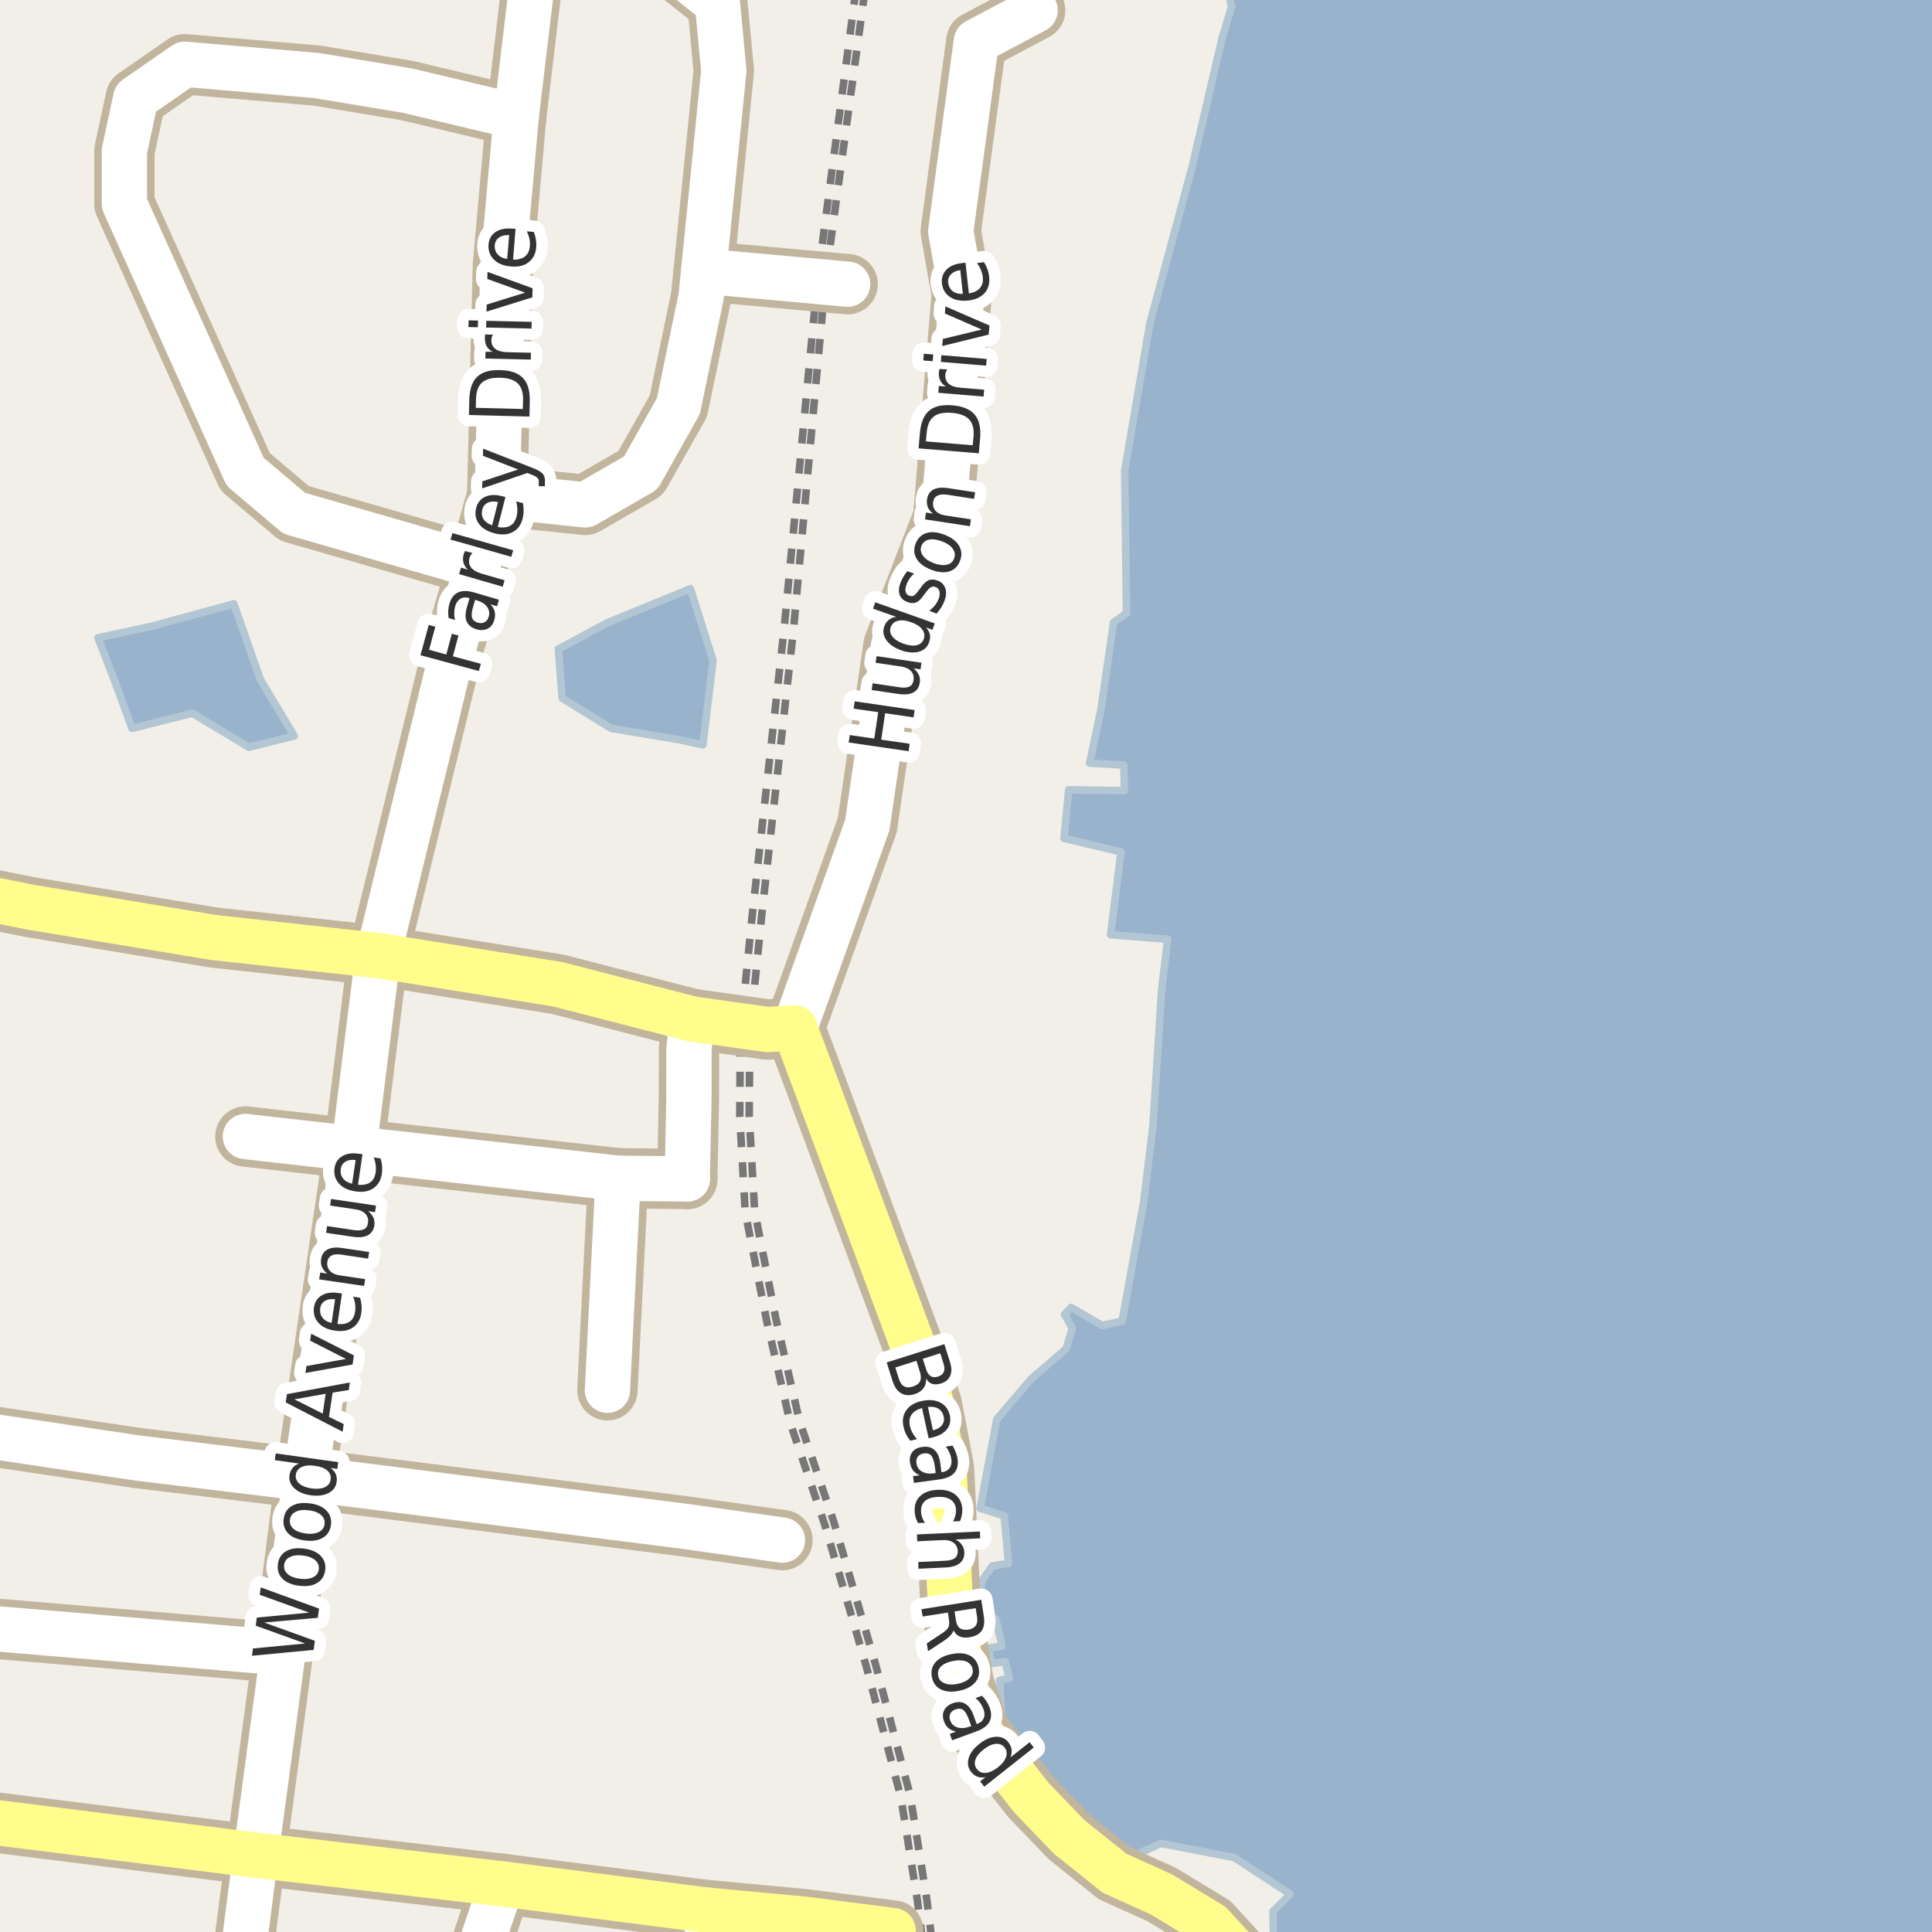 <?xml version="1.0" encoding="UTF-8"?>
<svg xmlns="http://www.w3.org/2000/svg" xmlns:xlink="http://www.w3.org/1999/xlink" width="256pt" height="256pt" viewBox="0 0 256 256" version="1.1">
<g id="surface2">
<rect x="0" y="0" width="256" height="256" style="fill:rgb(94.902%,93.725%,91.373%);fill-opacity:1;stroke:none;"/>
<path style=" stroke:none;fill-rule:evenodd;fill:rgb(60%,70.196%,80%);fill-opacity:1;" d="M 12.984 84.508 L 15.484 91.012 L 17.488 96.512 L 25.484 94.508 L 32.984 99.012 L 38.984 97.512 L 34.484 90.008 L 30.984 80.012 L 19.984 83.012 Z M 12.984 84.508 "/>
<path style="fill:none;stroke-width:1;stroke-linecap:round;stroke-linejoin:round;stroke:rgb(70.196%,77.647%,83.137%);stroke-opacity:1;stroke-miterlimit:10;" d="M 12.984 84.508 L 15.484 91.012 L 17.488 96.512 L 25.484 94.508 L 32.984 99.012 L 38.984 97.512 L 34.484 90.008 L 30.984 80.012 L 19.984 83.012 L 12.984 84.508 "/>
<path style=" stroke:none;fill-rule:evenodd;fill:rgb(60%,70.196%,80%);fill-opacity:1;" d="M 73.984 86.008 L 74.484 92.512 L 80.984 96.512 L 89.984 98.012 L 93.141 98.688 L 94.484 87.508 L 91.484 78.008 L 80.484 82.512 Z M 73.984 86.008 "/>
<path style="fill:none;stroke-width:1;stroke-linecap:round;stroke-linejoin:round;stroke:rgb(70.196%,77.647%,83.137%);stroke-opacity:1;stroke-miterlimit:10;" d="M 73.984 86.008 L 74.484 92.512 L 80.984 96.512 L 89.984 98.012 L 93.141 98.688 L 94.484 87.508 L 91.484 78.008 L 80.484 82.512 L 73.984 86.008 "/>
<path style=" stroke:none;fill-rule:evenodd;fill:rgb(60%,70.196%,80%);fill-opacity:1;" d="M 130.027 214.84 L 131.945 214.512 L 132.766 218.105 L 130.965 218.391 L 131.375 220.434 L 133.172 220.188 L 133.742 222.355 L 132.438 222.68 L 132.684 226.652 L 131.785 229.418 L 138.684 238.418 L 144.73 244.5 L 148.32 246.758 L 153.84 244.262 L 163.555 246.148 L 170.961 250.984 L 168.676 253.262 L 168.727 256.59 L 170.602 259 L 259 259 L 259 -4 L 161.891 -4 L 163.199 0.863 L 161.941 5.016 L 157.965 22.094 L 152.355 42.879 L 149.027 62.391 L 149.266 81.254 L 147.551 82.457 L 145.883 94.008 L 144.379 101.113 L 148.895 101.379 L 149 104.77 L 141.609 104.648 L 140.984 111.082 L 148.539 112.879 L 147.156 123.855 L 154.715 124.457 L 153.926 131.121 L 152.766 149.258 L 151.547 159.23 L 148.688 175.051 L 146.051 175.625 L 141.934 173.25 L 141.059 174.164 L 142.09 176.004 L 141.258 178.73 L 136.676 182.672 L 132.078 188.055 L 129.871 199.855 L 133.059 200.863 L 133.625 207.16 L 131.496 207.484 L 130.266 209.234 L 129.703 211.148 Z M 130.027 214.84 "/>
<path style="fill:none;stroke-width:1;stroke-linecap:round;stroke-linejoin:round;stroke:rgb(70.196%,77.647%,83.137%);stroke-opacity:1;stroke-miterlimit:10;" d="M 130.027 214.84 L 131.945 214.512 L 132.766 218.105 L 130.965 218.391 L 131.375 220.434 L 133.172 220.188 L 133.742 222.355 L 132.438 222.68 L 132.684 226.652 L 131.785 229.418 L 138.684 238.418 L 144.73 244.5 L 148.32 246.758 L 153.84 244.262 L 163.555 246.148 L 170.961 250.984 L 168.676 253.262 L 168.727 256.59 L 170.602 259 L 259 259 L 259 -4 L 161.891 -4 L 163.199 0.863 L 161.941 5.016 L 157.965 22.094 L 152.355 42.879 L 149.027 62.391 L 149.266 81.254 L 147.551 82.457 L 145.883 94.008 L 144.379 101.113 L 148.895 101.379 L 149 104.77 L 141.609 104.648 L 140.984 111.082 L 148.539 112.879 L 147.156 123.855 L 154.715 124.457 L 153.926 131.121 L 152.766 149.258 L 151.547 159.23 L 148.688 175.051 L 146.051 175.625 L 141.934 173.25 L 141.059 174.164 L 142.09 176.004 L 141.258 178.73 L 136.676 182.672 L 132.078 188.055 L 129.871 199.855 L 133.059 200.863 L 133.625 207.16 L 131.496 207.484 L 130.266 209.234 L 129.703 211.148 L 130.027 214.84 "/>
<path style="fill:none;stroke-width:1;stroke-linecap:butt;stroke-linejoin:round;stroke:rgb(46.667%,46.667%,46.667%);stroke-opacity:1;stroke-dasharray:2,2;stroke-miterlimit:10;" d="M 123.469 257 L 122.805 251.664 L 120.598 237.871 L 115.996 220.473 L 110.492 201.68 L 105.93 188.266 L 102.797 174.672 L 99.996 160.469 L 99.273 147.934 L 99.344 138.25 "/>
<path style="fill:none;stroke-width:1;stroke-linecap:butt;stroke-linejoin:round;stroke:rgb(46.667%,46.667%,46.667%);stroke-opacity:1;stroke-dasharray:2,2;stroke-miterlimit:10;" d="M 122.207 257 L 121.562 251.84 L 119.367 238.133 L 114.789 220.805 L 109.297 202.059 L 104.727 188.609 L 101.57 174.934 L 98.75 160.625 L 98.023 147.965 L 98.09 138.199 "/>
<path style="fill:none;stroke-width:1;stroke-linecap:butt;stroke-linejoin:round;stroke:rgb(46.667%,46.667%,46.667%);stroke-opacity:1;stroke-dasharray:2,2;stroke-miterlimit:10;" d="M 98.359 134.348 L 99.695 121.078 L 103.891 83.395 L 108.215 38.176 "/>
<path style="fill:none;stroke-width:1;stroke-linecap:butt;stroke-linejoin:round;stroke:rgb(46.667%,46.667%,46.667%);stroke-opacity:1;stroke-dasharray:2,2;stroke-miterlimit:10;" d="M 99.609 134.453 L 100.938 121.207 L 105.133 83.535 L 109.246 38.445 "/>
<path style="fill:none;stroke-width:1;stroke-linecap:butt;stroke-linejoin:round;stroke:rgb(46.667%,46.667%,46.667%);stroke-opacity:1;stroke-dasharray:2,2;stroke-miterlimit:10;" d="M 99.344 138.25 L 99.609 134.453 "/>
<path style="fill:none;stroke-width:1;stroke-linecap:butt;stroke-linejoin:round;stroke:rgb(46.667%,46.667%,46.667%);stroke-opacity:1;stroke-dasharray:2,2;stroke-miterlimit:10;" d="M 98.09 138.199 L 98.359 134.348 "/>
<path style="fill:none;stroke-width:1;stroke-linecap:butt;stroke-linejoin:round;stroke:rgb(46.667%,46.667%,46.667%);stroke-opacity:1;stroke-dasharray:2,2;stroke-miterlimit:10;" d="M 109.465 36.434 L 114.707 -2 "/>
<path style="fill:none;stroke-width:1;stroke-linecap:butt;stroke-linejoin:round;stroke:rgb(46.667%,46.667%,46.667%);stroke-opacity:1;stroke-dasharray:2,2;stroke-miterlimit:10;" d="M 108.215 38.176 L 108.43 36.297 "/>
<path style="fill:none;stroke-width:1;stroke-linecap:butt;stroke-linejoin:round;stroke:rgb(46.667%,46.667%,46.667%);stroke-opacity:1;stroke-dasharray:2,2;stroke-miterlimit:10;" d="M 109.246 38.445 L 109.465 36.434 "/>
<path style="fill:none;stroke-width:1;stroke-linecap:butt;stroke-linejoin:round;stroke:rgb(46.667%,46.667%,46.667%);stroke-opacity:1;stroke-dasharray:2,2;stroke-miterlimit:10;" d="M 108.43 36.297 L 113.504 -2 "/>
<path style="fill:none;stroke-width:8;stroke-linecap:round;stroke-linejoin:round;stroke:rgb(75.686%,70.98%,61.569%);stroke-opacity:1;stroke-miterlimit:10;" d="M 93.238 35.926 L 105.625 37.051 L 112.32 37.656 "/>
<path style="fill:none;stroke-width:8;stroke-linecap:round;stroke-linejoin:round;stroke:rgb(75.686%,70.98%,61.569%);stroke-opacity:1;stroke-miterlimit:10;" d="M 91.066 156.219 L 91.289 145.418 L 91.293 139.02 L 91.738 135.023 "/>
<path style="fill:none;stroke-width:8;stroke-linecap:round;stroke-linejoin:round;stroke:rgb(75.686%,70.98%,61.569%);stroke-opacity:1;stroke-miterlimit:10;" d="M 80.488 184.219 L 81.902 156.125 "/>
<path style="fill:none;stroke-width:8;stroke-linecap:round;stroke-linejoin:round;stroke:rgb(75.686%,70.98%,61.569%);stroke-opacity:1;stroke-miterlimit:10;" d="M 37.488 219.02 L -9 215.098 "/>
<path style="fill:none;stroke-width:8;stroke-linecap:round;stroke-linejoin:round;stroke:rgb(75.686%,70.98%,61.569%);stroke-opacity:1;stroke-miterlimit:10;" d="M 91.066 156.219 L 81.902 156.125 L 46.887 152.219 L 32.516 150.59 "/>
<path style="fill:none;stroke-width:8;stroke-linecap:round;stroke-linejoin:round;stroke:rgb(75.686%,70.98%,61.569%);stroke-opacity:1;stroke-miterlimit:10;" d="M 33.887 245.82 L 31.516 264 M -6.93 264 L -9 263.688 "/>
<path style="fill:none;stroke-width:8;stroke-linecap:round;stroke-linejoin:round;stroke:rgb(75.686%,70.98%,61.569%);stroke-opacity:1;stroke-miterlimit:10;" d="M 93.289 253.059 L 95.27 264 M 61.625 264 L 66.488 249.617 "/>
<path style="fill:none;stroke-width:8;stroke-linecap:round;stroke-linejoin:round;stroke:rgb(75.686%,70.98%,61.569%);stroke-opacity:1;stroke-miterlimit:10;" d="M 65.883 65.68 L 77.555 66.902 L 84.898 62.664 L 89.887 53.82 L 92.898 39.324 L 93.238 35.926 L 95.91 9.391 L 95.062 0.449 L 88.758 -4.539 L 71.109 -7.297 "/>
<path style="fill:none;stroke-width:8;stroke-linecap:round;stroke-linejoin:round;stroke:rgb(75.686%,70.98%,61.569%);stroke-opacity:1;stroke-miterlimit:10;" d="M 33.887 245.82 L 37.488 219.02 L 40.445 195.891 L 46.887 152.219 L 50.086 126.617 "/>
<path style="fill:none;stroke-width:8;stroke-linecap:round;stroke-linejoin:round;stroke:rgb(75.686%,70.98%,61.569%);stroke-opacity:1;stroke-miterlimit:10;" d="M 103.676 204.074 L 90.488 202.215 L 40.445 195.891 L 18.289 193.203 L -1.109 190.316 L -9 189.516 "/>
<path style="fill:none;stroke-width:8;stroke-linecap:round;stroke-linejoin:round;stroke:rgb(75.686%,70.98%,61.569%);stroke-opacity:1;stroke-miterlimit:10;" d="M 68.402 15.438 L 53.984 12.008 L 41.984 10.012 L 24.484 8.512 L 17.984 13.012 L 16.484 20.012 L 16.484 27.008 L 32.484 62.512 L 38.984 68.012 L 63.25 74.996 "/>
<path style="fill:none;stroke-width:8;stroke-linecap:round;stroke-linejoin:round;stroke:rgb(75.686%,70.98%,61.569%);stroke-opacity:1;stroke-miterlimit:10;" d="M 105.289 136.219 L 114.926 109.316 L 118.391 85.555 L 124.98 68.582 L 127.441 38.965 L 125.977 30.645 L 129.371 5.484 L 137.16 1.359 "/>
<path style="fill:none;stroke-width:8;stroke-linecap:round;stroke-linejoin:round;stroke:rgb(75.686%,70.98%,61.569%);stroke-opacity:1;stroke-miterlimit:10;" d="M 71.277 -9 L 71.109 -7.297 L 68.402 15.438 L 66.637 35.18 L 65.883 65.68 L 63.25 74.996 L 59.953 86.293 L 50.086 126.617 "/>
<path style="fill:none;stroke-width:8;stroke-linecap:round;stroke-linejoin:round;stroke:rgb(75.686%,70.98%,61.569%);stroke-opacity:1;stroke-miterlimit:10;" d="M 105.289 136.219 L 101.688 136.414 L 91.738 135.023 L 73.887 130.418 L 50.086 126.617 L 28.289 124.219 L 4.09 120.215 L -9 117.598 "/>
<path style="fill:none;stroke-width:8;stroke-linecap:round;stroke-linejoin:round;stroke:rgb(75.686%,70.98%,61.569%);stroke-opacity:1;stroke-miterlimit:10;" d="M 167.5 264 L 164.688 259.617 L 160.488 255.016 L 153.887 251.016 L 147.688 248.215 L 141.688 243.418 L 136.688 238.219 L 129.891 229.617 L 127.688 223.02 L 125.887 211.617 L 125.09 194.617 L 123.488 186.215 L 121.09 178.617 L 107.691 142.617 L 105.289 136.219 "/>
<path style="fill:none;stroke-width:8;stroke-linecap:round;stroke-linejoin:round;stroke:rgb(75.686%,70.98%,61.569%);stroke-opacity:1;stroke-miterlimit:10;" d="M 118.352 255.812 L 106.555 254.301 L 93.289 253.059 L 66.488 249.617 L 33.887 245.82 L -9 240.434 "/>
<path style="fill:none;stroke-width:6;stroke-linecap:round;stroke-linejoin:round;stroke:rgb(100%,100%,100%);stroke-opacity:1;stroke-miterlimit:10;" d="M 93.238 35.926 L 105.625 37.051 L 112.32 37.656 "/>
<path style="fill:none;stroke-width:6;stroke-linecap:round;stroke-linejoin:round;stroke:rgb(100%,100%,100%);stroke-opacity:1;stroke-miterlimit:10;" d="M 91.066 156.219 L 91.289 145.418 L 91.293 139.02 L 91.738 135.023 "/>
<path style="fill:none;stroke-width:6;stroke-linecap:round;stroke-linejoin:round;stroke:rgb(100%,100%,100%);stroke-opacity:1;stroke-miterlimit:10;" d="M 80.488 184.219 L 81.902 156.125 "/>
<path style="fill:none;stroke-width:6;stroke-linecap:round;stroke-linejoin:round;stroke:rgb(100%,100%,100%);stroke-opacity:1;stroke-miterlimit:10;" d="M 37.488 219.02 L -9 215.098 "/>
<path style="fill:none;stroke-width:6;stroke-linecap:round;stroke-linejoin:round;stroke:rgb(100%,100%,100%);stroke-opacity:1;stroke-miterlimit:10;" d="M 91.066 156.219 L 81.902 156.125 L 46.887 152.219 L 32.516 150.59 "/>
<path style="fill:none;stroke-width:6;stroke-linecap:round;stroke-linejoin:round;stroke:rgb(100%,100%,100%);stroke-opacity:1;stroke-miterlimit:10;" d="M 33.887 245.82 L 31.516 264 M -6.93 264 L -9 263.688 "/>
<path style="fill:none;stroke-width:6;stroke-linecap:round;stroke-linejoin:round;stroke:rgb(100%,100%,100%);stroke-opacity:1;stroke-miterlimit:10;" d="M 93.289 253.059 L 95.27 264 M 61.625 264 L 66.488 249.617 "/>
<path style="fill:none;stroke-width:6;stroke-linecap:round;stroke-linejoin:round;stroke:rgb(100%,100%,100%);stroke-opacity:1;stroke-miterlimit:10;" d="M 65.883 65.68 L 77.555 66.902 L 84.898 62.664 L 89.887 53.82 L 92.898 39.324 L 93.238 35.926 L 95.91 9.391 L 95.062 0.449 L 88.758 -4.539 L 71.109 -7.297 "/>
<path style="fill:none;stroke-width:6;stroke-linecap:round;stroke-linejoin:round;stroke:rgb(100%,100%,100%);stroke-opacity:1;stroke-miterlimit:10;" d="M 33.887 245.82 L 37.488 219.02 L 40.445 195.891 L 46.887 152.219 L 50.086 126.617 "/>
<path style="fill:none;stroke-width:6;stroke-linecap:round;stroke-linejoin:round;stroke:rgb(100%,100%,100%);stroke-opacity:1;stroke-miterlimit:10;" d="M 103.676 204.074 L 90.488 202.215 L 40.445 195.891 L 18.289 193.203 L -1.109 190.316 L -9 189.516 "/>
<path style="fill:none;stroke-width:6;stroke-linecap:round;stroke-linejoin:round;stroke:rgb(100%,100%,100%);stroke-opacity:1;stroke-miterlimit:10;" d="M 68.402 15.438 L 53.984 12.008 L 41.984 10.012 L 24.484 8.512 L 17.984 13.012 L 16.484 20.012 L 16.484 27.008 L 32.484 62.512 L 38.984 68.012 L 63.25 74.996 "/>
<path style="fill:none;stroke-width:6;stroke-linecap:round;stroke-linejoin:round;stroke:rgb(100%,100%,100%);stroke-opacity:1;stroke-miterlimit:10;" d="M 105.289 136.219 L 114.926 109.316 L 118.391 85.555 L 124.98 68.582 L 127.441 38.965 L 125.977 30.645 L 129.371 5.484 L 137.16 1.359 "/>
<path style="fill:none;stroke-width:6;stroke-linecap:round;stroke-linejoin:round;stroke:rgb(100%,100%,100%);stroke-opacity:1;stroke-miterlimit:10;" d="M 71.277 -9 L 71.109 -7.297 L 68.402 15.438 L 66.637 35.18 L 65.883 65.68 L 63.25 74.996 L 59.953 86.293 L 50.086 126.617 "/>
<path style="fill:none;stroke-width:6;stroke-linecap:round;stroke-linejoin:round;stroke:rgb(100%,99.216%,54.51%);stroke-opacity:1;stroke-miterlimit:10;" d="M 105.289 136.219 L 101.688 136.414 L 91.738 135.023 L 73.887 130.418 L 50.086 126.617 L 28.289 124.219 L 4.09 120.215 L -9 117.598 "/>
<path style="fill:none;stroke-width:6;stroke-linecap:round;stroke-linejoin:round;stroke:rgb(100%,99.216%,54.51%);stroke-opacity:1;stroke-miterlimit:10;" d="M 167.5 264 L 164.688 259.617 L 160.488 255.016 L 153.887 251.016 L 147.688 248.215 L 141.688 243.418 L 136.688 238.219 L 129.891 229.617 L 127.688 223.02 L 125.887 211.617 L 125.09 194.617 L 123.488 186.215 L 121.09 178.617 L 107.691 142.617 L 105.289 136.219 "/>
<path style="fill:none;stroke-width:6;stroke-linecap:round;stroke-linejoin:round;stroke:rgb(100%,99.216%,54.51%);stroke-opacity:1;stroke-miterlimit:10;" d="M 118.352 255.812 L 106.555 254.301 L 93.289 253.059 L 66.488 249.617 L 33.887 245.82 L -9 240.434 "/>
<path style="fill:none;stroke-width:3;stroke-linecap:round;stroke-linejoin:round;stroke:rgb(100%,100%,100%);stroke-opacity:1;stroke-miterlimit:10;" d="M 121.43 180.312 L 118.633 181.203 L 119.102 182.688 C 119.258 183.188 119.484 183.52 119.789 183.688 C 120.102 183.863 120.496 183.875 120.977 183.719 C 121.453 183.57 121.766 183.336 121.914 183.016 C 122.059 182.703 122.055 182.297 121.898 181.797 Z M 124.586 179.312 L 122.273 180.047 L 122.711 181.422 C 122.855 181.879 123.059 182.188 123.32 182.344 C 123.578 182.508 123.902 182.531 124.289 182.406 C 124.672 182.281 124.93 182.078 125.055 181.797 C 125.18 181.516 125.168 181.145 125.023 180.688 Z M 125.133 178.109 L 125.883 180.5 C 126.109 181.195 126.121 181.789 125.914 182.281 C 125.703 182.781 125.297 183.125 124.695 183.312 C 124.227 183.457 123.824 183.473 123.492 183.359 C 123.156 183.242 122.898 183.008 122.711 182.656 C 122.75 183.145 122.637 183.57 122.367 183.938 C 122.094 184.312 121.699 184.578 121.18 184.734 C 120.492 184.953 119.898 184.91 119.398 184.609 C 118.898 184.316 118.523 183.781 118.273 183 L 117.492 180.531 Z M 123.516 190.48 L 123.047 190.574 L 122.172 186.574 C 121.516 186.762 121.051 187.051 120.781 187.449 C 120.508 187.855 120.438 188.344 120.562 188.918 C 120.633 189.25 120.75 189.562 120.906 189.855 C 121.07 190.145 121.27 190.426 121.5 190.699 L 120.609 190.902 C 120.391 190.621 120.203 190.324 120.047 190.012 C 119.898 189.699 119.789 189.375 119.719 189.043 C 119.531 188.199 119.656 187.469 120.094 186.855 C 120.531 186.238 121.219 185.832 122.156 185.637 C 123.102 185.43 123.91 185.496 124.578 185.84 C 125.254 186.184 125.68 186.75 125.859 187.543 C 126.016 188.262 125.879 188.879 125.453 189.402 C 125.035 189.922 124.391 190.281 123.516 190.48 Z M 123.625 189.527 C 124.156 189.402 124.547 189.176 124.797 188.855 C 125.055 188.531 125.141 188.156 125.047 187.73 C 124.941 187.238 124.703 186.879 124.328 186.652 C 123.953 186.434 123.492 186.359 122.953 186.434 Z M 123.871 194.305 C 123.766 193.594 123.605 193.117 123.387 192.867 C 123.168 192.617 122.84 192.523 122.402 192.586 C 122.059 192.637 121.797 192.777 121.621 193.008 C 121.441 193.246 121.379 193.539 121.434 193.883 C 121.504 194.383 121.75 194.75 122.168 194.992 C 122.594 195.23 123.121 195.309 123.746 195.227 L 123.98 195.18 Z M 124.512 196.023 L 121.105 196.492 L 120.98 195.602 L 121.871 195.477 C 121.496 195.328 121.199 195.117 120.98 194.836 C 120.77 194.555 120.637 194.199 120.574 193.773 C 120.5 193.219 120.609 192.758 120.902 192.383 C 121.191 192.016 121.629 191.797 122.215 191.727 C 122.879 191.633 123.41 191.762 123.809 192.117 C 124.215 192.469 124.473 193.047 124.59 193.852 L 124.746 195.086 L 124.84 195.07 C 125.285 195.008 125.613 194.824 125.824 194.523 C 126.043 194.219 126.121 193.824 126.059 193.336 C 126.016 193.043 125.934 192.758 125.809 192.477 C 125.684 192.195 125.52 191.93 125.324 191.68 L 126.23 191.555 C 126.406 191.867 126.547 192.168 126.652 192.461 C 126.766 192.75 126.844 193.039 126.887 193.32 C 126.988 194.102 126.844 194.715 126.449 195.164 C 126.062 195.609 125.418 195.898 124.512 196.023 Z M 127.211 201.562 L 126.289 201.594 C 126.422 201.344 126.523 201.086 126.586 200.828 C 126.656 200.578 126.688 200.32 126.68 200.062 C 126.648 199.477 126.418 199.035 125.992 198.734 C 125.574 198.441 124.996 198.312 124.258 198.344 C 123.527 198.375 122.965 198.555 122.57 198.891 C 122.184 199.234 122.008 199.695 122.039 200.281 C 122.047 200.539 122.094 200.789 122.18 201.031 C 122.262 201.281 122.391 201.531 122.57 201.781 L 121.664 201.812 C 121.508 201.57 121.391 201.316 121.32 201.047 C 121.246 200.785 121.203 200.508 121.195 200.219 C 121.156 199.395 121.402 198.727 121.945 198.219 C 122.496 197.719 123.258 197.445 124.227 197.406 C 125.203 197.363 125.984 197.57 126.57 198.031 C 127.152 198.488 127.465 199.141 127.508 199.984 C 127.516 200.254 127.496 200.52 127.445 200.781 C 127.391 201.051 127.312 201.312 127.211 201.562 Z M 125.328 207.695 L 121.703 207.867 L 121.672 206.977 L 125.266 206.805 C 125.836 206.781 126.258 206.664 126.531 206.445 C 126.801 206.227 126.926 205.918 126.906 205.523 C 126.883 205.043 126.695 204.672 126.344 204.414 C 125.988 204.152 125.52 204.039 124.938 204.07 L 121.531 204.227 L 121.5 203.32 L 129.844 202.93 L 129.875 203.836 L 126.609 203.992 C 126.984 204.18 127.266 204.414 127.453 204.695 C 127.648 204.977 127.758 205.309 127.781 205.695 C 127.801 206.309 127.602 206.781 127.188 207.117 C 126.781 207.461 126.16 207.652 125.328 207.695 Z M 126.348 216.027 C 126.293 216.246 126.16 216.469 125.941 216.699 C 125.723 216.938 125.398 217.199 124.973 217.48 L 122.973 218.793 L 122.801 217.762 L 124.691 216.512 C 125.191 216.199 125.508 215.918 125.645 215.668 C 125.777 215.418 125.816 215.105 125.754 214.73 L 125.598 213.668 L 122.254 214.199 L 122.098 213.23 L 130.02 211.98 L 130.363 214.168 C 130.488 214.988 130.395 215.625 130.082 216.074 C 129.77 216.531 129.227 216.824 128.457 216.949 C 127.957 217.031 127.523 216.996 127.16 216.84 C 126.805 216.684 126.535 216.41 126.348 216.027 Z M 129.285 213.09 L 126.488 213.527 L 126.676 214.746 C 126.746 215.215 126.918 215.547 127.191 215.746 C 127.461 215.941 127.832 216.004 128.301 215.934 C 128.758 215.859 129.086 215.688 129.285 215.418 C 129.48 215.145 129.543 214.777 129.473 214.309 Z M 128.871 221.16 C 128.777 220.691 128.496 220.355 128.027 220.16 C 127.559 219.973 126.969 219.949 126.262 220.098 C 125.562 220.23 125.035 220.473 124.684 220.816 C 124.34 221.168 124.215 221.582 124.309 222.051 C 124.402 222.52 124.676 222.848 125.137 223.035 C 125.594 223.23 126.172 223.262 126.871 223.129 C 127.578 222.98 128.109 222.73 128.465 222.379 C 128.828 222.035 128.965 221.629 128.871 221.16 Z M 129.684 221.004 C 129.828 221.762 129.668 222.41 129.199 222.941 C 128.738 223.48 128.02 223.852 127.043 224.051 C 126.082 224.238 125.285 224.168 124.652 223.848 C 124.016 223.523 123.625 222.98 123.48 222.223 C 123.324 221.461 123.48 220.809 123.949 220.27 C 124.418 219.727 125.129 219.363 126.09 219.176 C 127.066 218.98 127.871 219.043 128.496 219.363 C 129.129 219.695 129.527 220.242 129.684 221.004 Z M 128.398 227.879 C 128.148 227.199 127.887 226.762 127.617 226.566 C 127.344 226.379 127.008 226.355 126.602 226.504 C 126.277 226.617 126.047 226.809 125.914 227.082 C 125.789 227.352 125.789 227.652 125.914 227.988 C 126.09 228.457 126.414 228.758 126.883 228.895 C 127.352 229.039 127.883 229.004 128.477 228.785 L 128.695 228.707 Z M 129.398 229.41 L 126.164 230.598 L 125.852 229.754 L 126.695 229.441 C 126.289 229.367 125.949 229.215 125.68 228.988 C 125.418 228.77 125.215 228.457 125.07 228.051 C 124.883 227.527 124.891 227.055 125.102 226.629 C 125.309 226.211 125.684 225.898 126.227 225.691 C 126.859 225.465 127.406 225.48 127.867 225.738 C 128.336 225.996 128.711 226.508 128.992 227.27 L 129.414 228.441 L 129.508 228.41 C 129.934 228.254 130.215 228.004 130.352 227.66 C 130.496 227.324 130.484 226.93 130.32 226.473 C 130.215 226.191 130.074 225.926 129.898 225.676 C 129.719 225.426 129.508 225.203 129.258 225.004 L 130.117 224.691 C 130.367 224.953 130.574 225.215 130.742 225.473 C 130.906 225.734 131.039 225.996 131.133 226.27 C 131.402 226.996 131.391 227.621 131.102 228.145 C 130.82 228.676 130.25 229.098 129.398 229.41 Z M 133.887 232.867 L 136.434 230.852 L 136.98 231.555 L 130.418 236.742 L 129.871 236.039 L 130.574 235.477 C 130.168 235.559 129.809 235.539 129.496 235.414 C 129.184 235.297 128.906 235.086 128.668 234.773 C 128.262 234.25 128.156 233.648 128.355 232.961 C 128.551 232.285 129.027 231.656 129.777 231.07 C 130.516 230.477 131.238 230.164 131.949 230.133 C 132.656 230.102 133.215 230.348 133.621 230.867 C 133.859 231.18 134 231.504 134.043 231.836 C 134.082 232.16 134.031 232.504 133.887 232.867 Z M 130.34 231.805 C 129.766 232.254 129.402 232.703 129.246 233.164 C 129.09 233.633 129.156 234.047 129.449 234.414 C 129.738 234.789 130.129 234.953 130.621 234.914 C 131.121 234.871 131.656 234.625 132.23 234.18 C 132.801 233.73 133.16 233.273 133.309 232.805 C 133.465 232.336 133.395 231.914 133.105 231.539 C 132.812 231.176 132.422 231.02 131.934 231.07 C 131.441 231.113 130.91 231.359 130.34 231.805 Z M 130.34 231.805 "/>
<path style=" stroke:none;fill-rule:evenodd;fill:rgb(20%,20%,20%);fill-opacity:1;" d="M 121.43 180.312 L 118.633 181.203 L 119.102 182.688 C 119.258 183.188 119.484 183.52 119.789 183.688 C 120.102 183.863 120.496 183.875 120.977 183.719 C 121.453 183.57 121.766 183.336 121.914 183.016 C 122.059 182.703 122.055 182.297 121.898 181.797 Z M 124.586 179.312 L 122.273 180.047 L 122.711 181.422 C 122.855 181.879 123.059 182.188 123.32 182.344 C 123.578 182.508 123.902 182.531 124.289 182.406 C 124.672 182.281 124.93 182.078 125.055 181.797 C 125.18 181.516 125.168 181.145 125.023 180.688 Z M 125.133 178.109 L 125.883 180.5 C 126.109 181.195 126.121 181.789 125.914 182.281 C 125.703 182.781 125.297 183.125 124.695 183.312 C 124.227 183.457 123.824 183.473 123.492 183.359 C 123.156 183.242 122.898 183.008 122.711 182.656 C 122.75 183.145 122.637 183.57 122.367 183.938 C 122.094 184.312 121.699 184.578 121.18 184.734 C 120.492 184.953 119.898 184.91 119.398 184.609 C 118.898 184.316 118.523 183.781 118.273 183 L 117.492 180.531 Z M 123.516 190.48 L 123.047 190.574 L 122.172 186.574 C 121.516 186.762 121.051 187.051 120.781 187.449 C 120.508 187.855 120.438 188.344 120.562 188.918 C 120.633 189.25 120.75 189.562 120.906 189.855 C 121.07 190.145 121.27 190.426 121.5 190.699 L 120.609 190.902 C 120.391 190.621 120.203 190.324 120.047 190.012 C 119.898 189.699 119.789 189.375 119.719 189.043 C 119.531 188.199 119.656 187.469 120.094 186.855 C 120.531 186.238 121.219 185.832 122.156 185.637 C 123.102 185.43 123.91 185.496 124.578 185.84 C 125.254 186.184 125.68 186.75 125.859 187.543 C 126.016 188.262 125.879 188.879 125.453 189.402 C 125.035 189.922 124.391 190.281 123.516 190.48 Z M 123.625 189.527 C 124.156 189.402 124.547 189.176 124.797 188.855 C 125.055 188.531 125.141 188.156 125.047 187.73 C 124.941 187.238 124.703 186.879 124.328 186.652 C 123.953 186.434 123.492 186.359 122.953 186.434 Z M 123.871 194.305 C 123.766 193.594 123.605 193.117 123.387 192.867 C 123.168 192.617 122.84 192.523 122.402 192.586 C 122.059 192.637 121.797 192.777 121.621 193.008 C 121.441 193.246 121.379 193.539 121.434 193.883 C 121.504 194.383 121.75 194.75 122.168 194.992 C 122.594 195.23 123.121 195.309 123.746 195.227 L 123.98 195.18 Z M 124.512 196.023 L 121.105 196.492 L 120.98 195.602 L 121.871 195.477 C 121.496 195.328 121.199 195.117 120.98 194.836 C 120.77 194.555 120.637 194.199 120.574 193.773 C 120.5 193.219 120.609 192.758 120.902 192.383 C 121.191 192.016 121.629 191.797 122.215 191.727 C 122.879 191.633 123.41 191.762 123.809 192.117 C 124.215 192.469 124.473 193.047 124.59 193.852 L 124.746 195.086 L 124.84 195.07 C 125.285 195.008 125.613 194.824 125.824 194.523 C 126.043 194.219 126.121 193.824 126.059 193.336 C 126.016 193.043 125.934 192.758 125.809 192.477 C 125.684 192.195 125.52 191.93 125.324 191.68 L 126.23 191.555 C 126.406 191.867 126.547 192.168 126.652 192.461 C 126.766 192.75 126.844 193.039 126.887 193.32 C 126.988 194.102 126.844 194.715 126.449 195.164 C 126.062 195.609 125.418 195.898 124.512 196.023 Z M 127.211 201.562 L 126.289 201.594 C 126.422 201.344 126.523 201.086 126.586 200.828 C 126.656 200.578 126.688 200.32 126.68 200.062 C 126.648 199.477 126.418 199.035 125.992 198.734 C 125.574 198.441 124.996 198.312 124.258 198.344 C 123.527 198.375 122.965 198.555 122.57 198.891 C 122.184 199.234 122.008 199.695 122.039 200.281 C 122.047 200.539 122.094 200.789 122.18 201.031 C 122.262 201.281 122.391 201.531 122.57 201.781 L 121.664 201.812 C 121.508 201.57 121.391 201.316 121.32 201.047 C 121.246 200.785 121.203 200.508 121.195 200.219 C 121.156 199.395 121.402 198.727 121.945 198.219 C 122.496 197.719 123.258 197.445 124.227 197.406 C 125.203 197.363 125.984 197.57 126.57 198.031 C 127.152 198.488 127.465 199.141 127.508 199.984 C 127.516 200.254 127.496 200.52 127.445 200.781 C 127.391 201.051 127.312 201.312 127.211 201.562 Z M 125.328 207.695 L 121.703 207.867 L 121.672 206.977 L 125.266 206.805 C 125.836 206.781 126.258 206.664 126.531 206.445 C 126.801 206.227 126.926 205.918 126.906 205.523 C 126.883 205.043 126.695 204.672 126.344 204.414 C 125.988 204.152 125.52 204.039 124.938 204.07 L 121.531 204.227 L 121.5 203.32 L 129.844 202.93 L 129.875 203.836 L 126.609 203.992 C 126.984 204.18 127.266 204.414 127.453 204.695 C 127.648 204.977 127.758 205.309 127.781 205.695 C 127.801 206.309 127.602 206.781 127.188 207.117 C 126.781 207.461 126.16 207.652 125.328 207.695 Z M 126.348 216.027 C 126.293 216.246 126.16 216.469 125.941 216.699 C 125.723 216.938 125.398 217.199 124.973 217.48 L 122.973 218.793 L 122.801 217.762 L 124.691 216.512 C 125.191 216.199 125.508 215.918 125.645 215.668 C 125.777 215.418 125.816 215.105 125.754 214.73 L 125.598 213.668 L 122.254 214.199 L 122.098 213.23 L 130.02 211.98 L 130.363 214.168 C 130.488 214.988 130.395 215.625 130.082 216.074 C 129.77 216.531 129.227 216.824 128.457 216.949 C 127.957 217.031 127.523 216.996 127.16 216.84 C 126.805 216.684 126.535 216.41 126.348 216.027 Z M 129.285 213.09 L 126.488 213.527 L 126.676 214.746 C 126.746 215.215 126.918 215.547 127.191 215.746 C 127.461 215.941 127.832 216.004 128.301 215.934 C 128.758 215.859 129.086 215.688 129.285 215.418 C 129.48 215.145 129.543 214.777 129.473 214.309 Z M 128.871 221.16 C 128.777 220.691 128.496 220.355 128.027 220.16 C 127.559 219.973 126.969 219.949 126.262 220.098 C 125.562 220.23 125.035 220.473 124.684 220.816 C 124.34 221.168 124.215 221.582 124.309 222.051 C 124.402 222.52 124.676 222.848 125.137 223.035 C 125.594 223.23 126.172 223.262 126.871 223.129 C 127.578 222.98 128.109 222.73 128.465 222.379 C 128.828 222.035 128.965 221.629 128.871 221.16 Z M 129.684 221.004 C 129.828 221.762 129.668 222.41 129.199 222.941 C 128.738 223.48 128.02 223.852 127.043 224.051 C 126.082 224.238 125.285 224.168 124.652 223.848 C 124.016 223.523 123.625 222.98 123.48 222.223 C 123.324 221.461 123.48 220.809 123.949 220.27 C 124.418 219.727 125.129 219.363 126.09 219.176 C 127.066 218.98 127.871 219.043 128.496 219.363 C 129.129 219.695 129.527 220.242 129.684 221.004 Z M 128.398 227.879 C 128.148 227.199 127.887 226.762 127.617 226.566 C 127.344 226.379 127.008 226.355 126.602 226.504 C 126.277 226.617 126.047 226.809 125.914 227.082 C 125.789 227.352 125.789 227.652 125.914 227.988 C 126.09 228.457 126.414 228.758 126.883 228.895 C 127.352 229.039 127.883 229.004 128.477 228.785 L 128.695 228.707 Z M 129.398 229.41 L 126.164 230.598 L 125.852 229.754 L 126.695 229.441 C 126.289 229.367 125.949 229.215 125.68 228.988 C 125.418 228.77 125.215 228.457 125.07 228.051 C 124.883 227.527 124.891 227.055 125.102 226.629 C 125.309 226.211 125.684 225.898 126.227 225.691 C 126.859 225.465 127.406 225.48 127.867 225.738 C 128.336 225.996 128.711 226.508 128.992 227.27 L 129.414 228.441 L 129.508 228.41 C 129.934 228.254 130.215 228.004 130.352 227.66 C 130.496 227.324 130.484 226.93 130.32 226.473 C 130.215 226.191 130.074 225.926 129.898 225.676 C 129.719 225.426 129.508 225.203 129.258 225.004 L 130.117 224.691 C 130.367 224.953 130.574 225.215 130.742 225.473 C 130.906 225.734 131.039 225.996 131.133 226.27 C 131.402 226.996 131.391 227.621 131.102 228.145 C 130.82 228.676 130.25 229.098 129.398 229.41 Z M 133.887 232.867 L 136.434 230.852 L 136.98 231.555 L 130.418 236.742 L 129.871 236.039 L 130.574 235.477 C 130.168 235.559 129.809 235.539 129.496 235.414 C 129.184 235.297 128.906 235.086 128.668 234.773 C 128.262 234.25 128.156 233.648 128.355 232.961 C 128.551 232.285 129.027 231.656 129.777 231.07 C 130.516 230.477 131.238 230.164 131.949 230.133 C 132.656 230.102 133.215 230.348 133.621 230.867 C 133.859 231.18 134 231.504 134.043 231.836 C 134.082 232.16 134.031 232.504 133.887 232.867 Z M 130.34 231.805 C 129.766 232.254 129.402 232.703 129.246 233.164 C 129.09 233.633 129.156 234.047 129.449 234.414 C 129.738 234.789 130.129 234.953 130.621 234.914 C 131.121 234.871 131.656 234.625 132.23 234.18 C 132.801 233.73 133.16 233.273 133.309 232.805 C 133.465 232.336 133.395 231.914 133.105 231.539 C 132.812 231.176 132.422 231.02 131.934 231.07 C 131.441 231.113 130.91 231.359 130.34 231.805 Z M 130.34 231.805 "/>
<path style="fill:none;stroke-width:3;stroke-linecap:round;stroke-linejoin:round;stroke:rgb(100%,100%,100%);stroke-opacity:1;stroke-miterlimit:10;" d="M 55.715 86.82 L 56.809 82.805 L 57.684 83.039 L 56.855 86.102 L 59.137 86.727 L 59.871 83.977 L 60.746 84.211 L 60.012 86.961 L 63.715 87.961 L 63.449 88.914 Z M 62.707 80.344 C 62.5 81.031 62.449 81.539 62.551 81.859 C 62.656 82.172 62.922 82.391 63.348 82.516 C 63.672 82.609 63.965 82.586 64.223 82.438 C 64.484 82.293 64.66 82.055 64.754 81.719 C 64.898 81.242 64.824 80.805 64.535 80.406 C 64.246 80.012 63.793 79.727 63.176 79.547 L 62.957 79.484 Z M 62.816 78.5 L 66.113 79.469 L 65.863 80.328 L 64.988 80.078 C 65.277 80.383 65.465 80.703 65.551 81.047 C 65.633 81.383 65.613 81.758 65.488 82.172 C 65.332 82.703 65.043 83.078 64.629 83.297 C 64.203 83.516 63.707 83.547 63.145 83.391 C 62.5 83.195 62.066 82.855 61.848 82.375 C 61.629 81.887 61.637 81.25 61.863 80.469 L 62.223 79.266 L 62.129 79.234 C 61.691 79.109 61.316 79.148 61.004 79.344 C 60.684 79.531 60.453 79.859 60.316 80.328 C 60.234 80.621 60.191 80.922 60.191 81.234 C 60.184 81.539 60.219 81.84 60.301 82.141 L 59.441 81.891 C 59.391 81.527 59.375 81.195 59.395 80.891 C 59.418 80.578 59.469 80.281 59.551 80 C 59.77 79.25 60.152 78.75 60.691 78.5 C 61.223 78.25 61.934 78.25 62.816 78.5 Z M 62.598 73.277 C 62.516 73.363 62.441 73.457 62.379 73.559 C 62.309 73.664 62.254 73.777 62.223 73.902 C 62.078 74.402 62.145 74.836 62.426 75.199 C 62.707 75.555 63.172 75.824 63.816 76.012 L 66.863 76.887 L 66.613 77.746 L 60.832 76.074 L 61.082 75.215 L 61.988 75.48 C 61.688 75.191 61.496 74.879 61.41 74.543 C 61.316 74.211 61.328 73.84 61.441 73.434 C 61.465 73.371 61.488 73.305 61.52 73.23 C 61.543 73.16 61.574 73.086 61.613 73.012 Z M 59.699 71.496 L 59.949 70.637 L 67.996 72.918 L 67.746 73.777 Z M 66.488 65.734 L 66.973 65.859 L 65.957 69.828 C 66.613 69.953 67.156 69.902 67.582 69.672 C 68.012 69.434 68.293 69.031 68.441 68.469 C 68.523 68.137 68.559 67.809 68.551 67.484 C 68.539 67.152 68.488 66.805 68.395 66.438 L 69.301 66.672 C 69.363 67.027 69.387 67.375 69.379 67.719 C 69.379 68.055 69.336 68.387 69.254 68.719 C 69.043 69.555 68.605 70.148 67.941 70.5 C 67.277 70.855 66.48 70.914 65.551 70.672 C 64.605 70.434 63.906 70.012 63.457 69.406 C 63.012 68.793 62.891 68.09 63.098 67.297 C 63.277 66.602 63.672 66.109 64.285 65.828 C 64.891 65.547 65.625 65.516 66.488 65.734 Z M 65.988 66.531 C 65.469 66.406 65.02 66.434 64.645 66.609 C 64.262 66.789 64.016 67.086 63.91 67.5 C 63.785 67.992 63.84 68.418 64.066 68.781 C 64.297 69.148 64.676 69.422 65.207 69.609 Z M 70.539 61.988 C 71.246 62.262 71.703 62.52 71.914 62.77 C 72.121 63.012 72.219 63.328 72.211 63.723 L 72.195 64.441 L 71.383 64.41 L 71.398 63.879 C 71.406 63.641 71.344 63.453 71.211 63.316 C 71.086 63.184 70.789 63.027 70.32 62.848 L 69.867 62.676 L 63.883 64.723 L 63.914 63.785 L 68.664 62.207 L 63.992 60.395 L 64.023 59.457 Z M 63.043 54.039 L 69.277 54.195 L 69.309 53.023 C 69.332 52.023 69.098 51.285 68.605 50.805 C 68.117 50.328 67.332 50.078 66.246 50.055 C 65.176 50.023 64.383 50.238 63.871 50.695 C 63.363 51.145 63.098 51.867 63.074 52.867 Z M 62.137 54.992 L 62.184 52.992 C 62.215 51.586 62.566 50.566 63.23 49.93 C 63.887 49.297 64.902 49 66.277 49.039 C 67.664 49.07 68.676 49.426 69.309 50.102 C 69.934 50.77 70.23 51.801 70.199 53.195 L 70.152 55.195 Z M 65.309 44.336 C 65.246 44.441 65.199 44.555 65.168 44.68 C 65.137 44.797 65.117 44.922 65.105 45.055 C 65.098 45.566 65.273 45.957 65.637 46.227 C 65.992 46.5 66.508 46.645 67.184 46.664 L 70.355 46.742 L 70.324 47.648 L 64.309 47.508 L 64.34 46.602 L 65.277 46.617 C 64.914 46.422 64.648 46.172 64.48 45.867 C 64.316 45.566 64.238 45.203 64.246 44.773 C 64.246 44.711 64.254 44.645 64.262 44.57 C 64.262 44.488 64.273 44.406 64.293 44.32 Z M 64.41 43.398 L 64.441 42.508 L 70.457 42.648 L 70.426 43.539 Z M 62.066 43.336 L 62.098 42.445 L 63.348 42.477 L 63.316 43.367 Z M 64.461 41.293 L 64.492 40.355 L 69.586 38.777 L 64.57 36.965 L 64.602 36.027 L 70.57 38.199 L 70.539 39.402 Z M 67.828 30.293 L 68.312 30.324 L 67.984 34.402 C 68.652 34.426 69.18 34.285 69.562 33.98 C 69.938 33.68 70.152 33.238 70.203 32.652 C 70.234 32.309 70.219 31.977 70.156 31.652 C 70.086 31.332 69.969 30.996 69.812 30.652 L 70.734 30.73 C 70.867 31.074 70.961 31.418 71.016 31.762 C 71.066 32.098 71.078 32.434 71.047 32.777 C 70.973 33.633 70.641 34.289 70.047 34.746 C 69.445 35.207 68.668 35.395 67.719 35.309 C 66.742 35.238 65.984 34.934 65.453 34.402 C 64.914 33.871 64.672 33.207 64.734 32.402 C 64.797 31.676 65.105 31.121 65.656 30.746 C 66.211 30.371 66.934 30.223 67.828 30.293 Z M 67.469 31.152 C 66.93 31.121 66.484 31.227 66.141 31.465 C 65.797 31.695 65.605 32.027 65.562 32.465 C 65.523 32.965 65.648 33.379 65.938 33.699 C 66.219 34.023 66.641 34.227 67.203 34.309 Z M 67.469 31.152 "/>
<path style=" stroke:none;fill-rule:evenodd;fill:rgb(20%,20%,20%);fill-opacity:1;" d="M 55.715 86.82 L 56.809 82.805 L 57.684 83.039 L 56.855 86.102 L 59.137 86.727 L 59.871 83.977 L 60.746 84.211 L 60.012 86.961 L 63.715 87.961 L 63.449 88.914 Z M 62.707 80.344 C 62.5 81.031 62.449 81.539 62.551 81.859 C 62.656 82.172 62.922 82.391 63.348 82.516 C 63.672 82.609 63.965 82.586 64.223 82.438 C 64.484 82.293 64.66 82.055 64.754 81.719 C 64.898 81.242 64.824 80.805 64.535 80.406 C 64.246 80.012 63.793 79.727 63.176 79.547 L 62.957 79.484 Z M 62.816 78.5 L 66.113 79.469 L 65.863 80.328 L 64.988 80.078 C 65.277 80.383 65.465 80.703 65.551 81.047 C 65.633 81.383 65.613 81.758 65.488 82.172 C 65.332 82.703 65.043 83.078 64.629 83.297 C 64.203 83.516 63.707 83.547 63.145 83.391 C 62.5 83.195 62.066 82.855 61.848 82.375 C 61.629 81.887 61.637 81.25 61.863 80.469 L 62.223 79.266 L 62.129 79.234 C 61.691 79.109 61.316 79.148 61.004 79.344 C 60.684 79.531 60.453 79.859 60.316 80.328 C 60.234 80.621 60.191 80.922 60.191 81.234 C 60.184 81.539 60.219 81.84 60.301 82.141 L 59.441 81.891 C 59.391 81.527 59.375 81.195 59.395 80.891 C 59.418 80.578 59.469 80.281 59.551 80 C 59.77 79.25 60.152 78.75 60.691 78.5 C 61.223 78.25 61.934 78.25 62.816 78.5 Z M 62.598 73.277 C 62.516 73.363 62.441 73.457 62.379 73.559 C 62.309 73.664 62.254 73.777 62.223 73.902 C 62.078 74.402 62.145 74.836 62.426 75.199 C 62.707 75.555 63.172 75.824 63.816 76.012 L 66.863 76.887 L 66.613 77.746 L 60.832 76.074 L 61.082 75.215 L 61.988 75.48 C 61.688 75.191 61.496 74.879 61.41 74.543 C 61.316 74.211 61.328 73.84 61.441 73.434 C 61.465 73.371 61.488 73.305 61.52 73.23 C 61.543 73.16 61.574 73.086 61.613 73.012 Z M 59.699 71.496 L 59.949 70.637 L 67.996 72.918 L 67.746 73.777 Z M 66.488 65.734 L 66.973 65.859 L 65.957 69.828 C 66.613 69.953 67.156 69.902 67.582 69.672 C 68.012 69.434 68.293 69.031 68.441 68.469 C 68.523 68.137 68.559 67.809 68.551 67.484 C 68.539 67.152 68.488 66.805 68.395 66.438 L 69.301 66.672 C 69.363 67.027 69.387 67.375 69.379 67.719 C 69.379 68.055 69.336 68.387 69.254 68.719 C 69.043 69.555 68.605 70.148 67.941 70.5 C 67.277 70.855 66.48 70.914 65.551 70.672 C 64.605 70.434 63.906 70.012 63.457 69.406 C 63.012 68.793 62.891 68.09 63.098 67.297 C 63.277 66.602 63.672 66.109 64.285 65.828 C 64.891 65.547 65.625 65.516 66.488 65.734 Z M 65.988 66.531 C 65.469 66.406 65.02 66.434 64.645 66.609 C 64.262 66.789 64.016 67.086 63.91 67.5 C 63.785 67.992 63.84 68.418 64.066 68.781 C 64.297 69.148 64.676 69.422 65.207 69.609 Z M 70.539 61.988 C 71.246 62.262 71.703 62.52 71.914 62.77 C 72.121 63.012 72.219 63.328 72.211 63.723 L 72.195 64.441 L 71.383 64.41 L 71.398 63.879 C 71.406 63.641 71.344 63.453 71.211 63.316 C 71.086 63.184 70.789 63.027 70.32 62.848 L 69.867 62.676 L 63.883 64.723 L 63.914 63.785 L 68.664 62.207 L 63.992 60.395 L 64.023 59.457 Z M 63.043 54.039 L 69.277 54.195 L 69.309 53.023 C 69.332 52.023 69.098 51.285 68.605 50.805 C 68.117 50.328 67.332 50.078 66.246 50.055 C 65.176 50.023 64.383 50.238 63.871 50.695 C 63.363 51.145 63.098 51.867 63.074 52.867 Z M 62.137 54.992 L 62.184 52.992 C 62.215 51.586 62.566 50.566 63.23 49.93 C 63.887 49.297 64.902 49 66.277 49.039 C 67.664 49.07 68.676 49.426 69.309 50.102 C 69.934 50.77 70.23 51.801 70.199 53.195 L 70.152 55.195 Z M 65.309 44.336 C 65.246 44.441 65.199 44.555 65.168 44.68 C 65.137 44.797 65.117 44.922 65.105 45.055 C 65.098 45.566 65.273 45.957 65.637 46.227 C 65.992 46.5 66.508 46.645 67.184 46.664 L 70.355 46.742 L 70.324 47.648 L 64.309 47.508 L 64.34 46.602 L 65.277 46.617 C 64.914 46.422 64.648 46.172 64.48 45.867 C 64.316 45.566 64.238 45.203 64.246 44.773 C 64.246 44.711 64.254 44.645 64.262 44.57 C 64.262 44.488 64.273 44.406 64.293 44.32 Z M 64.41 43.398 L 64.441 42.508 L 70.457 42.648 L 70.426 43.539 Z M 62.066 43.336 L 62.098 42.445 L 63.348 42.477 L 63.316 43.367 Z M 64.461 41.293 L 64.492 40.355 L 69.586 38.777 L 64.57 36.965 L 64.602 36.027 L 70.57 38.199 L 70.539 39.402 Z M 67.828 30.293 L 68.312 30.324 L 67.984 34.402 C 68.652 34.426 69.18 34.285 69.562 33.98 C 69.938 33.68 70.152 33.238 70.203 32.652 C 70.234 32.309 70.219 31.977 70.156 31.652 C 70.086 31.332 69.969 30.996 69.812 30.652 L 70.734 30.73 C 70.867 31.074 70.961 31.418 71.016 31.762 C 71.066 32.098 71.078 32.434 71.047 32.777 C 70.973 33.633 70.641 34.289 70.047 34.746 C 69.445 35.207 68.668 35.395 67.719 35.309 C 66.742 35.238 65.984 34.934 65.453 34.402 C 64.914 33.871 64.672 33.207 64.734 32.402 C 64.797 31.676 65.105 31.121 65.656 30.746 C 66.211 30.371 66.934 30.223 67.828 30.293 Z M 67.469 31.152 C 66.93 31.121 66.484 31.227 66.141 31.465 C 65.797 31.695 65.605 32.027 65.562 32.465 C 65.523 32.965 65.648 33.379 65.938 33.699 C 66.219 34.023 66.641 34.227 67.203 34.309 Z M 67.469 31.152 "/>
<path style="fill:none;stroke-width:3;stroke-linecap:round;stroke-linejoin:round;stroke:rgb(100%,100%,100%);stroke-opacity:1;stroke-miterlimit:10;" d="M 112.457 98.383 L 112.598 97.398 L 115.848 97.867 L 116.363 94.367 L 113.113 93.898 L 113.254 92.93 L 121.191 94.086 L 121.051 95.055 L 117.285 94.508 L 116.77 98.008 L 120.535 98.555 L 120.395 99.539 Z M 119.109 91.961 L 115.5 91.43 L 115.625 90.539 L 119.203 91.07 C 119.758 91.156 120.188 91.125 120.5 90.977 C 120.805 90.82 120.984 90.547 121.047 90.148 C 121.121 89.66 121.012 89.254 120.719 88.93 C 120.418 88.609 119.977 88.406 119.391 88.32 L 116.016 87.82 L 116.156 86.945 L 122.109 87.82 L 121.969 88.695 L 121.062 88.555 C 121.383 88.836 121.613 89.129 121.75 89.43 C 121.895 89.723 121.938 90.062 121.875 90.445 C 121.789 91.051 121.516 91.484 121.047 91.742 C 120.57 92.004 119.922 92.078 119.109 91.961 Z M 115.672 89.195 Z M 118.746 81.73 L 115.684 80.652 L 115.98 79.809 L 123.855 82.605 L 123.559 83.449 L 122.699 83.152 C 122.98 83.445 123.152 83.754 123.215 84.074 C 123.277 84.398 123.238 84.746 123.105 85.121 C 122.887 85.746 122.438 86.16 121.762 86.355 C 121.086 86.543 120.301 86.48 119.402 86.168 C 118.508 85.848 117.855 85.398 117.449 84.824 C 117.043 84.242 116.949 83.637 117.168 83.012 C 117.305 82.637 117.504 82.348 117.762 82.137 C 118.023 81.93 118.352 81.793 118.746 81.73 Z M 119.715 85.293 C 120.402 85.535 120.988 85.602 121.465 85.496 C 121.934 85.383 122.246 85.105 122.402 84.668 C 122.559 84.223 122.488 83.801 122.199 83.402 C 121.91 83.008 121.418 82.691 120.73 82.449 C 120.043 82.199 119.461 82.137 118.98 82.262 C 118.504 82.379 118.184 82.66 118.027 83.105 C 117.871 83.543 117.945 83.957 118.246 84.34 C 118.539 84.727 119.027 85.043 119.715 85.293 Z M 120.246 75.684 L 121.121 76.012 C 120.895 76.199 120.699 76.41 120.543 76.637 C 120.379 76.867 120.242 77.117 120.137 77.387 C 119.98 77.805 119.934 78.145 119.996 78.402 C 120.051 78.652 120.211 78.832 120.48 78.934 C 120.699 79.02 120.898 79.012 121.074 78.918 C 121.254 78.816 121.488 78.566 121.777 78.168 L 121.965 77.918 C 122.332 77.379 122.691 77.035 123.043 76.887 C 123.387 76.742 123.789 76.758 124.246 76.934 C 124.766 77.133 125.105 77.477 125.262 77.965 C 125.426 78.457 125.379 79.027 125.121 79.684 C 125.016 79.957 124.879 80.227 124.715 80.496 C 124.547 80.758 124.34 81.027 124.09 81.309 L 123.137 80.934 C 123.441 80.695 123.695 80.445 123.902 80.184 C 124.102 79.926 124.254 79.648 124.371 79.355 C 124.516 78.961 124.551 78.629 124.48 78.355 C 124.418 78.086 124.254 77.898 123.996 77.793 C 123.746 77.699 123.527 77.707 123.34 77.809 C 123.145 77.914 122.879 78.207 122.543 78.684 L 122.371 78.902 C 122.051 79.383 121.723 79.691 121.387 79.824 C 121.043 79.961 120.652 79.941 120.215 79.762 C 119.695 79.566 119.355 79.242 119.199 78.793 C 119.043 78.336 119.09 77.801 119.34 77.184 C 119.457 76.883 119.59 76.605 119.746 76.355 C 119.895 76.098 120.059 75.871 120.246 75.684 Z M 122.094 72.332 C 121.93 72.781 121.992 73.207 122.281 73.613 C 122.562 74.02 123.039 74.355 123.703 74.613 C 124.371 74.863 124.949 74.938 125.438 74.832 C 125.93 74.73 126.254 74.453 126.422 74.004 C 126.598 73.559 126.539 73.129 126.25 72.723 C 125.969 72.316 125.496 71.988 124.828 71.738 C 124.164 71.48 123.586 71.402 123.094 71.504 C 122.605 71.609 122.273 71.887 122.094 72.332 Z M 121.328 72.02 C 121.609 71.301 122.09 70.84 122.766 70.629 C 123.445 70.422 124.246 70.5 125.172 70.863 C 126.086 71.219 126.723 71.703 127.078 72.316 C 127.441 72.934 127.484 73.598 127.203 74.316 C 126.922 75.047 126.441 75.516 125.766 75.723 C 125.09 75.922 124.293 75.844 123.375 75.488 C 122.449 75.125 121.809 74.641 121.453 74.035 C 121.09 73.422 121.047 72.75 121.328 72.02 Z M 125.633 64.68 L 129.211 65.227 L 129.07 66.102 L 125.523 65.555 C 124.953 65.473 124.516 65.516 124.211 65.68 C 123.898 65.836 123.711 66.109 123.648 66.492 C 123.578 66.973 123.688 67.375 123.977 67.695 C 124.27 68.02 124.707 68.223 125.289 68.305 L 128.648 68.82 L 128.523 69.727 L 122.57 68.82 L 122.695 67.914 L 123.633 68.055 C 123.301 67.805 123.07 67.523 122.945 67.211 C 122.82 66.891 122.785 66.539 122.836 66.164 C 122.93 65.551 123.219 65.117 123.695 64.867 C 124.164 64.617 124.812 64.555 125.633 64.68 Z M 122.684 58.488 L 128.887 59.004 L 128.996 57.848 C 129.082 56.848 128.895 56.098 128.434 55.598 C 127.977 55.09 127.207 54.793 126.121 54.707 C 125.051 54.613 124.246 54.781 123.715 55.207 C 123.184 55.625 122.879 56.332 122.793 57.332 Z M 121.715 59.41 L 121.887 57.426 C 122.004 56.02 122.41 55.02 123.105 54.426 C 123.793 53.832 124.824 53.594 126.199 53.707 C 127.574 53.824 128.559 54.234 129.152 54.941 C 129.746 55.641 129.984 56.688 129.871 58.082 L 129.699 60.066 Z M 125.516 48.953 C 125.445 49.059 125.387 49.168 125.344 49.281 C 125.305 49.398 125.277 49.523 125.266 49.656 C 125.227 50.168 125.375 50.57 125.719 50.859 C 126.062 51.152 126.574 51.324 127.25 51.375 L 130.406 51.641 L 130.328 52.547 L 124.328 52.047 L 124.406 51.141 L 125.344 51.219 C 124.992 51 124.742 50.742 124.594 50.438 C 124.438 50.125 124.375 49.758 124.406 49.328 C 124.418 49.266 124.43 49.199 124.438 49.125 C 124.449 49.043 124.469 48.965 124.5 48.891 Z M 124.664 47.953 L 124.742 47.062 L 130.742 47.562 L 130.664 48.453 Z M 122.336 47.766 L 122.414 46.875 L 123.664 46.969 L 123.586 47.859 Z M 124.848 45.852 L 124.926 44.914 L 130.082 43.664 L 125.207 41.539 L 125.27 40.602 L 131.113 43.133 L 131.004 44.336 Z M 127.445 34.867 L 127.93 34.805 L 128.383 38.883 C 129.051 38.77 129.539 38.531 129.852 38.164 C 130.164 37.789 130.289 37.312 130.227 36.727 C 130.188 36.395 130.102 36.078 129.977 35.773 C 129.852 35.461 129.68 35.156 129.461 34.852 L 130.383 34.742 C 130.582 35.055 130.738 35.375 130.852 35.695 C 130.969 36.02 131.039 36.348 131.07 36.68 C 131.164 37.547 130.969 38.258 130.477 38.82 C 129.977 39.383 129.25 39.719 128.289 39.82 C 127.32 39.926 126.523 39.773 125.898 39.367 C 125.266 38.953 124.898 38.336 124.805 37.523 C 124.734 36.805 124.938 36.207 125.414 35.727 C 125.883 35.25 126.562 34.961 127.445 34.867 Z M 127.242 35.789 C 126.711 35.863 126.301 36.051 126.008 36.352 C 125.719 36.645 125.594 37.004 125.633 37.43 C 125.695 37.93 125.898 38.316 126.242 38.586 C 126.586 38.848 127.035 38.969 127.586 38.945 Z M 127.242 35.789 "/>
<path style=" stroke:none;fill-rule:evenodd;fill:rgb(20%,20%,20%);fill-opacity:1;" d="M 112.457 98.383 L 112.598 97.398 L 115.848 97.867 L 116.363 94.367 L 113.113 93.898 L 113.254 92.93 L 121.191 94.086 L 121.051 95.055 L 117.285 94.508 L 116.77 98.008 L 120.535 98.555 L 120.395 99.539 Z M 119.109 91.961 L 115.5 91.43 L 115.625 90.539 L 119.203 91.07 C 119.758 91.156 120.188 91.125 120.5 90.977 C 120.805 90.82 120.984 90.547 121.047 90.148 C 121.121 89.66 121.012 89.254 120.719 88.93 C 120.418 88.609 119.977 88.406 119.391 88.32 L 116.016 87.82 L 116.156 86.945 L 122.109 87.82 L 121.969 88.695 L 121.062 88.555 C 121.383 88.836 121.613 89.129 121.75 89.43 C 121.895 89.723 121.938 90.062 121.875 90.445 C 121.789 91.051 121.516 91.484 121.047 91.742 C 120.57 92.004 119.922 92.078 119.109 91.961 Z M 115.672 89.195 Z M 118.746 81.73 L 115.684 80.652 L 115.98 79.809 L 123.855 82.605 L 123.559 83.449 L 122.699 83.152 C 122.98 83.445 123.152 83.754 123.215 84.074 C 123.277 84.398 123.238 84.746 123.105 85.121 C 122.887 85.746 122.438 86.16 121.762 86.355 C 121.086 86.543 120.301 86.48 119.402 86.168 C 118.508 85.848 117.855 85.398 117.449 84.824 C 117.043 84.242 116.949 83.637 117.168 83.012 C 117.305 82.637 117.504 82.348 117.762 82.137 C 118.023 81.93 118.352 81.793 118.746 81.73 Z M 119.715 85.293 C 120.402 85.535 120.988 85.602 121.465 85.496 C 121.934 85.383 122.246 85.105 122.402 84.668 C 122.559 84.223 122.488 83.801 122.199 83.402 C 121.91 83.008 121.418 82.691 120.73 82.449 C 120.043 82.199 119.461 82.137 118.98 82.262 C 118.504 82.379 118.184 82.66 118.027 83.105 C 117.871 83.543 117.945 83.957 118.246 84.34 C 118.539 84.727 119.027 85.043 119.715 85.293 Z M 120.246 75.684 L 121.121 76.012 C 120.895 76.199 120.699 76.41 120.543 76.637 C 120.379 76.867 120.242 77.117 120.137 77.387 C 119.98 77.805 119.934 78.145 119.996 78.402 C 120.051 78.652 120.211 78.832 120.48 78.934 C 120.699 79.02 120.898 79.012 121.074 78.918 C 121.254 78.816 121.488 78.566 121.777 78.168 L 121.965 77.918 C 122.332 77.379 122.691 77.035 123.043 76.887 C 123.387 76.742 123.789 76.758 124.246 76.934 C 124.766 77.133 125.105 77.477 125.262 77.965 C 125.426 78.457 125.379 79.027 125.121 79.684 C 125.016 79.957 124.879 80.227 124.715 80.496 C 124.547 80.758 124.34 81.027 124.09 81.309 L 123.137 80.934 C 123.441 80.695 123.695 80.445 123.902 80.184 C 124.102 79.926 124.254 79.648 124.371 79.355 C 124.516 78.961 124.551 78.629 124.48 78.355 C 124.418 78.086 124.254 77.898 123.996 77.793 C 123.746 77.699 123.527 77.707 123.34 77.809 C 123.145 77.914 122.879 78.207 122.543 78.684 L 122.371 78.902 C 122.051 79.383 121.723 79.691 121.387 79.824 C 121.043 79.961 120.652 79.941 120.215 79.762 C 119.695 79.566 119.355 79.242 119.199 78.793 C 119.043 78.336 119.09 77.801 119.34 77.184 C 119.457 76.883 119.59 76.605 119.746 76.355 C 119.895 76.098 120.059 75.871 120.246 75.684 Z M 122.094 72.332 C 121.93 72.781 121.992 73.207 122.281 73.613 C 122.562 74.02 123.039 74.355 123.703 74.613 C 124.371 74.863 124.949 74.938 125.438 74.832 C 125.93 74.73 126.254 74.453 126.422 74.004 C 126.598 73.559 126.539 73.129 126.25 72.723 C 125.969 72.316 125.496 71.988 124.828 71.738 C 124.164 71.48 123.586 71.402 123.094 71.504 C 122.605 71.609 122.273 71.887 122.094 72.332 Z M 121.328 72.02 C 121.609 71.301 122.09 70.84 122.766 70.629 C 123.445 70.422 124.246 70.5 125.172 70.863 C 126.086 71.219 126.723 71.703 127.078 72.316 C 127.441 72.934 127.484 73.598 127.203 74.316 C 126.922 75.047 126.441 75.516 125.766 75.723 C 125.09 75.922 124.293 75.844 123.375 75.488 C 122.449 75.125 121.809 74.641 121.453 74.035 C 121.09 73.422 121.047 72.75 121.328 72.02 Z M 125.633 64.68 L 129.211 65.227 L 129.07 66.102 L 125.523 65.555 C 124.953 65.473 124.516 65.516 124.211 65.68 C 123.898 65.836 123.711 66.109 123.648 66.492 C 123.578 66.973 123.688 67.375 123.977 67.695 C 124.27 68.02 124.707 68.223 125.289 68.305 L 128.648 68.82 L 128.523 69.727 L 122.57 68.82 L 122.695 67.914 L 123.633 68.055 C 123.301 67.805 123.07 67.523 122.945 67.211 C 122.82 66.891 122.785 66.539 122.836 66.164 C 122.93 65.551 123.219 65.117 123.695 64.867 C 124.164 64.617 124.812 64.555 125.633 64.68 Z M 122.684 58.488 L 128.887 59.004 L 128.996 57.848 C 129.082 56.848 128.895 56.098 128.434 55.598 C 127.977 55.09 127.207 54.793 126.121 54.707 C 125.051 54.613 124.246 54.781 123.715 55.207 C 123.184 55.625 122.879 56.332 122.793 57.332 Z M 121.715 59.41 L 121.887 57.426 C 122.004 56.02 122.41 55.02 123.105 54.426 C 123.793 53.832 124.824 53.594 126.199 53.707 C 127.574 53.824 128.559 54.234 129.152 54.941 C 129.746 55.641 129.984 56.688 129.871 58.082 L 129.699 60.066 Z M 125.516 48.953 C 125.445 49.059 125.387 49.168 125.344 49.281 C 125.305 49.398 125.277 49.523 125.266 49.656 C 125.227 50.168 125.375 50.57 125.719 50.859 C 126.062 51.152 126.574 51.324 127.25 51.375 L 130.406 51.641 L 130.328 52.547 L 124.328 52.047 L 124.406 51.141 L 125.344 51.219 C 124.992 51 124.742 50.742 124.594 50.438 C 124.438 50.125 124.375 49.758 124.406 49.328 C 124.418 49.266 124.43 49.199 124.438 49.125 C 124.449 49.043 124.469 48.965 124.5 48.891 Z M 124.664 47.953 L 124.742 47.062 L 130.742 47.562 L 130.664 48.453 Z M 122.336 47.766 L 122.414 46.875 L 123.664 46.969 L 123.586 47.859 Z M 124.848 45.852 L 124.926 44.914 L 130.082 43.664 L 125.207 41.539 L 125.27 40.602 L 131.113 43.133 L 131.004 44.336 Z M 127.445 34.867 L 127.93 34.805 L 128.383 38.883 C 129.051 38.77 129.539 38.531 129.852 38.164 C 130.164 37.789 130.289 37.312 130.227 36.727 C 130.188 36.395 130.102 36.078 129.977 35.773 C 129.852 35.461 129.68 35.156 129.461 34.852 L 130.383 34.742 C 130.582 35.055 130.738 35.375 130.852 35.695 C 130.969 36.02 131.039 36.348 131.07 36.68 C 131.164 37.547 130.969 38.258 130.477 38.82 C 129.977 39.383 129.25 39.719 128.289 39.82 C 127.32 39.926 126.523 39.773 125.898 39.367 C 125.266 38.953 124.898 38.336 124.805 37.523 C 124.734 36.805 124.938 36.207 125.414 35.727 C 125.883 35.25 126.562 34.961 127.445 34.867 Z M 127.242 35.789 C 126.711 35.863 126.301 36.051 126.008 36.352 C 125.719 36.645 125.594 37.004 125.633 37.43 C 125.695 37.93 125.898 38.316 126.242 38.586 C 126.586 38.848 127.035 38.969 127.586 38.945 Z M 127.242 35.789 "/>
<path style="fill:none;stroke-width:3;stroke-linecap:round;stroke-linejoin:round;stroke:rgb(100%,100%,100%);stroke-opacity:1;stroke-miterlimit:10;" d="M 33.387 219.398 L 33.512 218.43 L 40.434 217.773 L 33.887 215.414 L 34.027 214.336 L 40.965 213.68 L 34.418 211.32 L 34.543 210.336 L 42.277 213.148 L 42.105 214.367 L 35.012 214.992 L 41.715 217.414 L 41.559 218.617 Z M 37.652 207.367 C 37.59 207.836 37.746 208.238 38.121 208.57 C 38.496 208.895 39.043 209.102 39.762 209.195 C 40.473 209.281 41.051 209.211 41.496 208.992 C 41.934 208.766 42.184 208.414 42.246 207.945 C 42.301 207.469 42.145 207.066 41.777 206.742 C 41.402 206.41 40.863 206.203 40.152 206.117 C 39.434 206.023 38.852 206.094 38.402 206.32 C 37.957 206.539 37.707 206.891 37.652 207.367 Z M 36.824 207.258 C 36.918 206.488 37.273 205.922 37.887 205.555 C 38.492 205.191 39.289 205.07 40.277 205.195 C 41.246 205.32 41.98 205.641 42.48 206.148 C 42.98 206.648 43.184 207.285 43.09 208.055 C 42.984 208.828 42.625 209.395 42.012 209.758 C 41.398 210.125 40.605 210.242 39.637 210.117 C 38.648 209.992 37.91 209.68 37.418 209.18 C 36.918 208.672 36.723 208.031 36.824 207.258 Z M 38.418 201.371 C 38.355 201.84 38.512 202.242 38.887 202.574 C 39.262 202.898 39.809 203.105 40.527 203.199 C 41.238 203.285 41.816 203.215 42.262 202.996 C 42.699 202.77 42.949 202.418 43.012 201.949 C 43.066 201.473 42.91 201.07 42.543 200.746 C 42.168 200.414 41.629 200.207 40.918 200.121 C 40.199 200.027 39.617 200.098 39.168 200.324 C 38.723 200.543 38.473 200.895 38.418 201.371 Z M 37.59 201.262 C 37.684 200.492 38.039 199.926 38.652 199.559 C 39.258 199.195 40.055 199.074 41.043 199.199 C 42.012 199.324 42.746 199.645 43.246 200.152 C 43.746 200.652 43.949 201.289 43.855 202.059 C 43.75 202.832 43.391 203.398 42.777 203.762 C 42.164 204.129 41.371 204.246 40.402 204.121 C 39.414 203.996 38.676 203.684 38.184 203.184 C 37.684 202.676 37.488 202.035 37.59 201.262 Z M 39.633 193.93 L 36.414 193.477 L 36.539 192.586 L 44.82 193.742 L 44.695 194.633 L 43.805 194.508 C 44.125 194.75 44.355 195.02 44.492 195.32 C 44.625 195.625 44.664 195.973 44.602 196.367 C 44.516 197.016 44.164 197.504 43.539 197.836 C 42.906 198.16 42.117 198.258 41.18 198.133 C 40.242 198 39.52 197.691 39.008 197.211 C 38.488 196.723 38.27 196.156 38.352 195.508 C 38.414 195.113 38.551 194.785 38.758 194.523 C 38.957 194.266 39.25 194.066 39.633 193.93 Z M 41.305 197.227 C 42.023 197.32 42.609 197.266 43.055 197.055 C 43.492 196.848 43.742 196.516 43.805 196.055 C 43.879 195.578 43.734 195.176 43.367 194.852 C 42.992 194.531 42.445 194.32 41.727 194.227 C 41.008 194.125 40.426 194.176 39.977 194.383 C 39.531 194.594 39.27 194.938 39.195 195.414 C 39.133 195.875 39.289 196.266 39.664 196.586 C 40.039 196.91 40.586 197.125 41.305 197.227 Z M 39.012 185.418 L 42.762 187.309 L 43.152 184.684 Z M 37.855 185.824 L 38.027 184.73 L 46.355 183.184 L 46.215 184.184 L 44.074 184.527 L 43.59 187.746 L 45.543 188.699 L 45.402 189.715 Z M 40.469 181.926 L 40.609 181.004 L 45.844 180.066 L 41.094 177.645 L 41.234 176.723 L 46.891 179.598 L 46.719 180.801 Z M 44.824 171.332 L 45.309 171.395 L 44.715 175.441 C 45.383 175.504 45.918 175.402 46.324 175.129 C 46.723 174.848 46.961 174.418 47.043 173.832 C 47.098 173.5 47.102 173.168 47.059 172.832 C 47.02 172.5 46.93 172.16 46.793 171.816 L 47.699 171.957 C 47.812 172.293 47.879 172.629 47.902 172.973 C 47.934 173.316 47.922 173.656 47.871 173.988 C 47.746 174.844 47.371 175.484 46.746 175.91 C 46.121 176.328 45.336 176.465 44.387 176.316 C 43.418 176.184 42.684 175.832 42.184 175.27 C 41.684 174.707 41.492 174.027 41.605 173.223 C 41.711 172.504 42.055 171.98 42.637 171.645 C 43.211 171.301 43.941 171.199 44.824 171.332 Z M 44.402 172.16 C 43.863 172.09 43.414 172.16 43.059 172.379 C 42.707 172.59 42.496 172.906 42.434 173.332 C 42.363 173.832 42.461 174.254 42.73 174.598 C 42.992 174.941 43.395 175.176 43.934 175.301 Z M 45.324 165.367 L 48.918 165.898 L 48.777 166.773 L 45.215 166.242 C 44.652 166.16 44.223 166.203 43.918 166.367 C 43.617 166.535 43.434 166.812 43.371 167.195 C 43.309 167.676 43.426 168.078 43.715 168.398 C 44.008 168.711 44.441 168.91 45.012 168.992 L 48.387 169.492 L 48.246 170.398 L 42.293 169.523 L 42.434 168.617 L 43.355 168.758 C 43.035 168.488 42.805 168.203 42.668 167.898 C 42.535 167.586 42.492 167.238 42.543 166.852 C 42.637 166.25 42.918 165.82 43.387 165.57 C 43.855 165.312 44.504 165.242 45.324 165.367 Z M 46.82 163.887 L 43.211 163.355 L 43.336 162.465 L 46.914 162.996 C 47.469 163.07 47.898 163.035 48.211 162.887 C 48.523 162.73 48.707 162.457 48.758 162.059 C 48.832 161.582 48.723 161.18 48.43 160.855 C 48.141 160.535 47.703 160.332 47.117 160.246 L 43.742 159.746 L 43.867 158.871 L 49.82 159.746 L 49.695 160.621 L 48.789 160.48 C 49.109 160.754 49.34 161.039 49.477 161.34 C 49.609 161.645 49.652 161.988 49.602 162.371 C 49.508 162.977 49.227 163.41 48.758 163.668 C 48.281 163.93 47.633 164.004 46.82 163.887 Z M 43.398 161.105 Z M 47.547 152.879 L 48.031 152.941 L 47.438 156.988 C 48.105 157.051 48.641 156.949 49.047 156.676 C 49.445 156.395 49.684 155.965 49.766 155.379 C 49.82 155.047 49.824 154.715 49.781 154.379 C 49.742 154.047 49.652 153.707 49.516 153.363 L 50.422 153.504 C 50.535 153.84 50.602 154.176 50.625 154.52 C 50.656 154.863 50.645 155.203 50.594 155.535 C 50.469 156.391 50.094 157.031 49.469 157.457 C 48.844 157.875 48.059 158.012 47.109 157.863 C 46.141 157.73 45.406 157.379 44.906 156.816 C 44.406 156.254 44.215 155.574 44.328 154.77 C 44.434 154.051 44.777 153.527 45.359 153.191 C 45.934 152.848 46.664 152.746 47.547 152.879 Z M 47.125 153.707 C 46.586 153.637 46.137 153.707 45.781 153.926 C 45.43 154.137 45.219 154.453 45.156 154.879 C 45.086 155.379 45.184 155.801 45.453 156.145 C 45.715 156.488 46.117 156.723 46.656 156.848 Z M 47.125 153.707 "/>
<path style=" stroke:none;fill-rule:evenodd;fill:rgb(20%,20%,20%);fill-opacity:1;" d="M 33.387 219.398 L 33.512 218.43 L 40.434 217.773 L 33.887 215.414 L 34.027 214.336 L 40.965 213.68 L 34.418 211.32 L 34.543 210.336 L 42.277 213.148 L 42.105 214.367 L 35.012 214.992 L 41.715 217.414 L 41.559 218.617 Z M 37.652 207.367 C 37.59 207.836 37.746 208.238 38.121 208.57 C 38.496 208.895 39.043 209.102 39.762 209.195 C 40.473 209.281 41.051 209.211 41.496 208.992 C 41.934 208.766 42.184 208.414 42.246 207.945 C 42.301 207.469 42.145 207.066 41.777 206.742 C 41.402 206.41 40.863 206.203 40.152 206.117 C 39.434 206.023 38.852 206.094 38.402 206.32 C 37.957 206.539 37.707 206.891 37.652 207.367 Z M 36.824 207.258 C 36.918 206.488 37.273 205.922 37.887 205.555 C 38.492 205.191 39.289 205.07 40.277 205.195 C 41.246 205.32 41.98 205.641 42.48 206.148 C 42.98 206.648 43.184 207.285 43.09 208.055 C 42.984 208.828 42.625 209.395 42.012 209.758 C 41.398 210.125 40.605 210.242 39.637 210.117 C 38.648 209.992 37.91 209.68 37.418 209.18 C 36.918 208.672 36.723 208.031 36.824 207.258 Z M 38.418 201.371 C 38.355 201.84 38.512 202.242 38.887 202.574 C 39.262 202.898 39.809 203.105 40.527 203.199 C 41.238 203.285 41.816 203.215 42.262 202.996 C 42.699 202.77 42.949 202.418 43.012 201.949 C 43.066 201.473 42.91 201.07 42.543 200.746 C 42.168 200.414 41.629 200.207 40.918 200.121 C 40.199 200.027 39.617 200.098 39.168 200.324 C 38.723 200.543 38.473 200.895 38.418 201.371 Z M 37.59 201.262 C 37.684 200.492 38.039 199.926 38.652 199.559 C 39.258 199.195 40.055 199.074 41.043 199.199 C 42.012 199.324 42.746 199.645 43.246 200.152 C 43.746 200.652 43.949 201.289 43.855 202.059 C 43.75 202.832 43.391 203.398 42.777 203.762 C 42.164 204.129 41.371 204.246 40.402 204.121 C 39.414 203.996 38.676 203.684 38.184 203.184 C 37.684 202.676 37.488 202.035 37.59 201.262 Z M 39.633 193.93 L 36.414 193.477 L 36.539 192.586 L 44.82 193.742 L 44.695 194.633 L 43.805 194.508 C 44.125 194.75 44.355 195.02 44.492 195.32 C 44.625 195.625 44.664 195.973 44.602 196.367 C 44.516 197.016 44.164 197.504 43.539 197.836 C 42.906 198.16 42.117 198.258 41.18 198.133 C 40.242 198 39.52 197.691 39.008 197.211 C 38.488 196.723 38.27 196.156 38.352 195.508 C 38.414 195.113 38.551 194.785 38.758 194.523 C 38.957 194.266 39.25 194.066 39.633 193.93 Z M 41.305 197.227 C 42.023 197.32 42.609 197.266 43.055 197.055 C 43.492 196.848 43.742 196.516 43.805 196.055 C 43.879 195.578 43.734 195.176 43.367 194.852 C 42.992 194.531 42.445 194.32 41.727 194.227 C 41.008 194.125 40.426 194.176 39.977 194.383 C 39.531 194.594 39.27 194.938 39.195 195.414 C 39.133 195.875 39.289 196.266 39.664 196.586 C 40.039 196.91 40.586 197.125 41.305 197.227 Z M 39.012 185.418 L 42.762 187.309 L 43.152 184.684 Z M 37.855 185.824 L 38.027 184.73 L 46.355 183.184 L 46.215 184.184 L 44.074 184.527 L 43.59 187.746 L 45.543 188.699 L 45.402 189.715 Z M 40.469 181.926 L 40.609 181.004 L 45.844 180.066 L 41.094 177.645 L 41.234 176.723 L 46.891 179.598 L 46.719 180.801 Z M 44.824 171.332 L 45.309 171.395 L 44.715 175.441 C 45.383 175.504 45.918 175.402 46.324 175.129 C 46.723 174.848 46.961 174.418 47.043 173.832 C 47.098 173.5 47.102 173.168 47.059 172.832 C 47.02 172.5 46.93 172.16 46.793 171.816 L 47.699 171.957 C 47.812 172.293 47.879 172.629 47.902 172.973 C 47.934 173.316 47.922 173.656 47.871 173.988 C 47.746 174.844 47.371 175.484 46.746 175.91 C 46.121 176.328 45.336 176.465 44.387 176.316 C 43.418 176.184 42.684 175.832 42.184 175.27 C 41.684 174.707 41.492 174.027 41.605 173.223 C 41.711 172.504 42.055 171.98 42.637 171.645 C 43.211 171.301 43.941 171.199 44.824 171.332 Z M 44.402 172.16 C 43.863 172.09 43.414 172.16 43.059 172.379 C 42.707 172.59 42.496 172.906 42.434 173.332 C 42.363 173.832 42.461 174.254 42.73 174.598 C 42.992 174.941 43.395 175.176 43.934 175.301 Z M 45.324 165.367 L 48.918 165.898 L 48.777 166.773 L 45.215 166.242 C 44.652 166.16 44.223 166.203 43.918 166.367 C 43.617 166.535 43.434 166.812 43.371 167.195 C 43.309 167.676 43.426 168.078 43.715 168.398 C 44.008 168.711 44.441 168.91 45.012 168.992 L 48.387 169.492 L 48.246 170.398 L 42.293 169.523 L 42.434 168.617 L 43.355 168.758 C 43.035 168.488 42.805 168.203 42.668 167.898 C 42.535 167.586 42.492 167.238 42.543 166.852 C 42.637 166.25 42.918 165.82 43.387 165.57 C 43.855 165.312 44.504 165.242 45.324 165.367 Z M 46.82 163.887 L 43.211 163.355 L 43.336 162.465 L 46.914 162.996 C 47.469 163.07 47.898 163.035 48.211 162.887 C 48.523 162.73 48.707 162.457 48.758 162.059 C 48.832 161.582 48.723 161.18 48.43 160.855 C 48.141 160.535 47.703 160.332 47.117 160.246 L 43.742 159.746 L 43.867 158.871 L 49.82 159.746 L 49.695 160.621 L 48.789 160.48 C 49.109 160.754 49.34 161.039 49.477 161.34 C 49.609 161.645 49.652 161.988 49.602 162.371 C 49.508 162.977 49.227 163.41 48.758 163.668 C 48.281 163.93 47.633 164.004 46.82 163.887 Z M 43.398 161.105 Z M 47.547 152.879 L 48.031 152.941 L 47.438 156.988 C 48.105 157.051 48.641 156.949 49.047 156.676 C 49.445 156.395 49.684 155.965 49.766 155.379 C 49.82 155.047 49.824 154.715 49.781 154.379 C 49.742 154.047 49.652 153.707 49.516 153.363 L 50.422 153.504 C 50.535 153.84 50.602 154.176 50.625 154.52 C 50.656 154.863 50.645 155.203 50.594 155.535 C 50.469 156.391 50.094 157.031 49.469 157.457 C 48.844 157.875 48.059 158.012 47.109 157.863 C 46.141 157.73 45.406 157.379 44.906 156.816 C 44.406 156.254 44.215 155.574 44.328 154.77 C 44.434 154.051 44.777 153.527 45.359 153.191 C 45.934 152.848 46.664 152.746 47.547 152.879 Z M 47.125 153.707 C 46.586 153.637 46.137 153.707 45.781 153.926 C 45.43 154.137 45.219 154.453 45.156 154.879 C 45.086 155.379 45.184 155.801 45.453 156.145 C 45.715 156.488 46.117 156.723 46.656 156.848 Z M 47.125 153.707 "/>
</g>
</svg>

